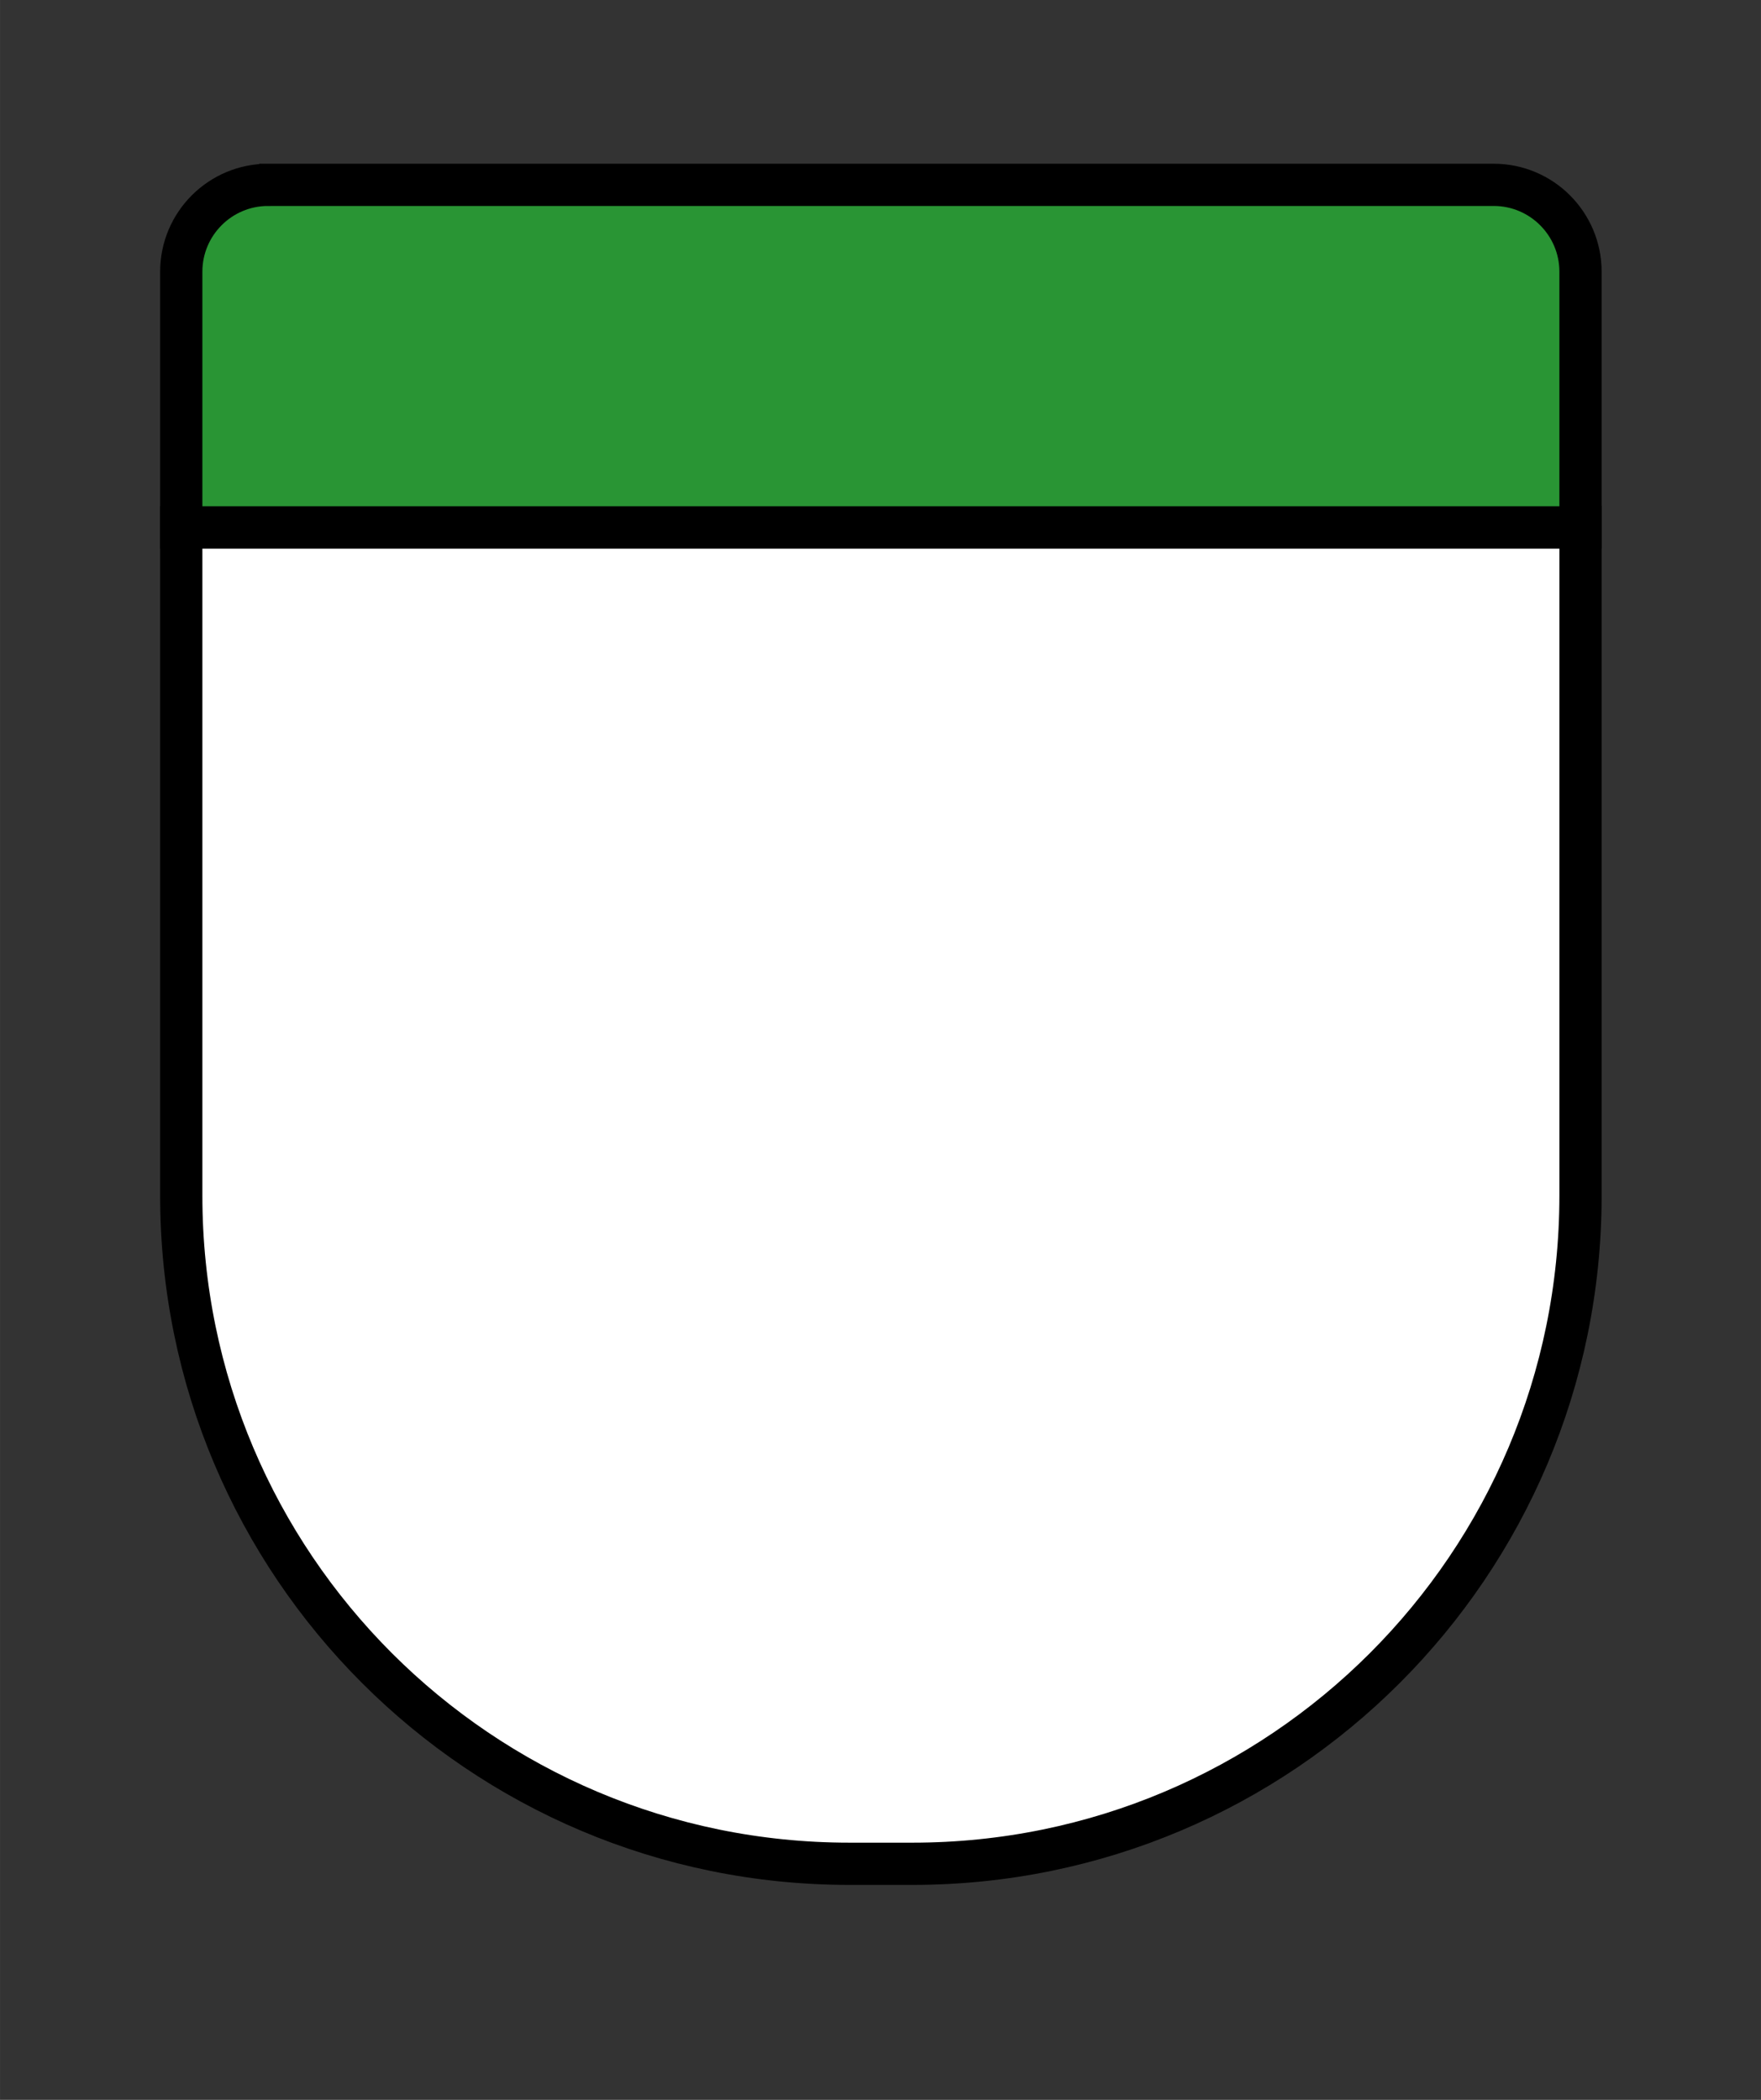 <?xml version="1.0" encoding="UTF-8" standalone="no"?>
<svg
   width="26"
   height="31"
   version="1.1"
   viewBox="0 0 6.879 8.202"
   xml:space="preserve"
   id="svg5"
   sodipodi:docname="shield_fsa_wi.svg"
   inkscape:version="1.3 (0e150ed, 2023-07-21)"
   xmlns:inkscape="http://www.inkscape.org/namespaces/inkscape"
   xmlns:sodipodi="http://sodipodi.sourceforge.net/DTD/sodipodi-0.dtd"
   xmlns="http://www.w3.org/2000/svg"
   xmlns:svg="http://www.w3.org/2000/svg"><rect x="0" y="0" width="6.879" height="8.202" fill="#333333" stroke="none"/><defs
     id="defs5"><clipPath
       id="clip0"><rect
         x="1705"
         y="751"
         width="1585"
         height="1591"
         id="rect1" /></clipPath><clipPath
       id="clip0-3"><rect
         x="1631"
         y="275"
         width="1036"
         height="1040"
         id="rect1-8" /></clipPath><clipPath
       id="clip0-2"><rect
         x="151"
         y="696"
         width="944"
         height="1128"
         id="rect1-6" /></clipPath></defs><sodipodi:namedview
     id="namedview5"
     pagecolor="#ffffff"
     bordercolor="#000000"
     borderopacity="0.25"
     inkscape:showpageshadow="2"
     inkscape:pageopacity="0.0"
     inkscape:pagecheckerboard="0"
     inkscape:deskcolor="#d1d1d1"
     inkscape:document-units="mm"
     inkscape:zoom="11.927041"
     inkscape:cx="30.812336"
     inkscape:cy="24.272575"
     inkscape:window-width="1520"
     inkscape:window-height="916"
     inkscape:window-x="1040"
     inkscape:window-y="294"
     inkscape:window-maximized="0"
     inkscape:current-layer="svg5" /><g
     clip-path="url(#clip0-2)"
     transform="matrix(0.006,0,0,0.006,-0.3,-3.568)"
     id="g3"><path
       d="m 168,938 h 911 v 435 c 0,240.24 -194.756,435 -435,435 H 603.001 C 362.756,1808 168,1613.24 168,1373 Z"
       stroke="#000000"
       stroke-width="27.5"
       stroke-linecap="butt"
       stroke-linejoin="miter"
       stroke-miterlimit="8"
       stroke-opacity="1"
       fill="#ffffff"
       fill-rule="evenodd"
       fill-opacity="1"
       id="path1" /><path
       d="m 224.566,715 h 797.864 c 31.24,0 56.57,25.325 56.57,56.566 V 938 H 168 V 771.566 C 168,740.325 193.326,715 224.566,715 Z"
       stroke="#000000"
       stroke-width="27.5"
       stroke-linecap="butt"
       stroke-linejoin="miter"
       stroke-miterlimit="8"
       stroke-opacity="1"
       fill="#299534"
       fill-rule="evenodd"
       fill-opacity="1"
       id="path2" /></g></svg>
